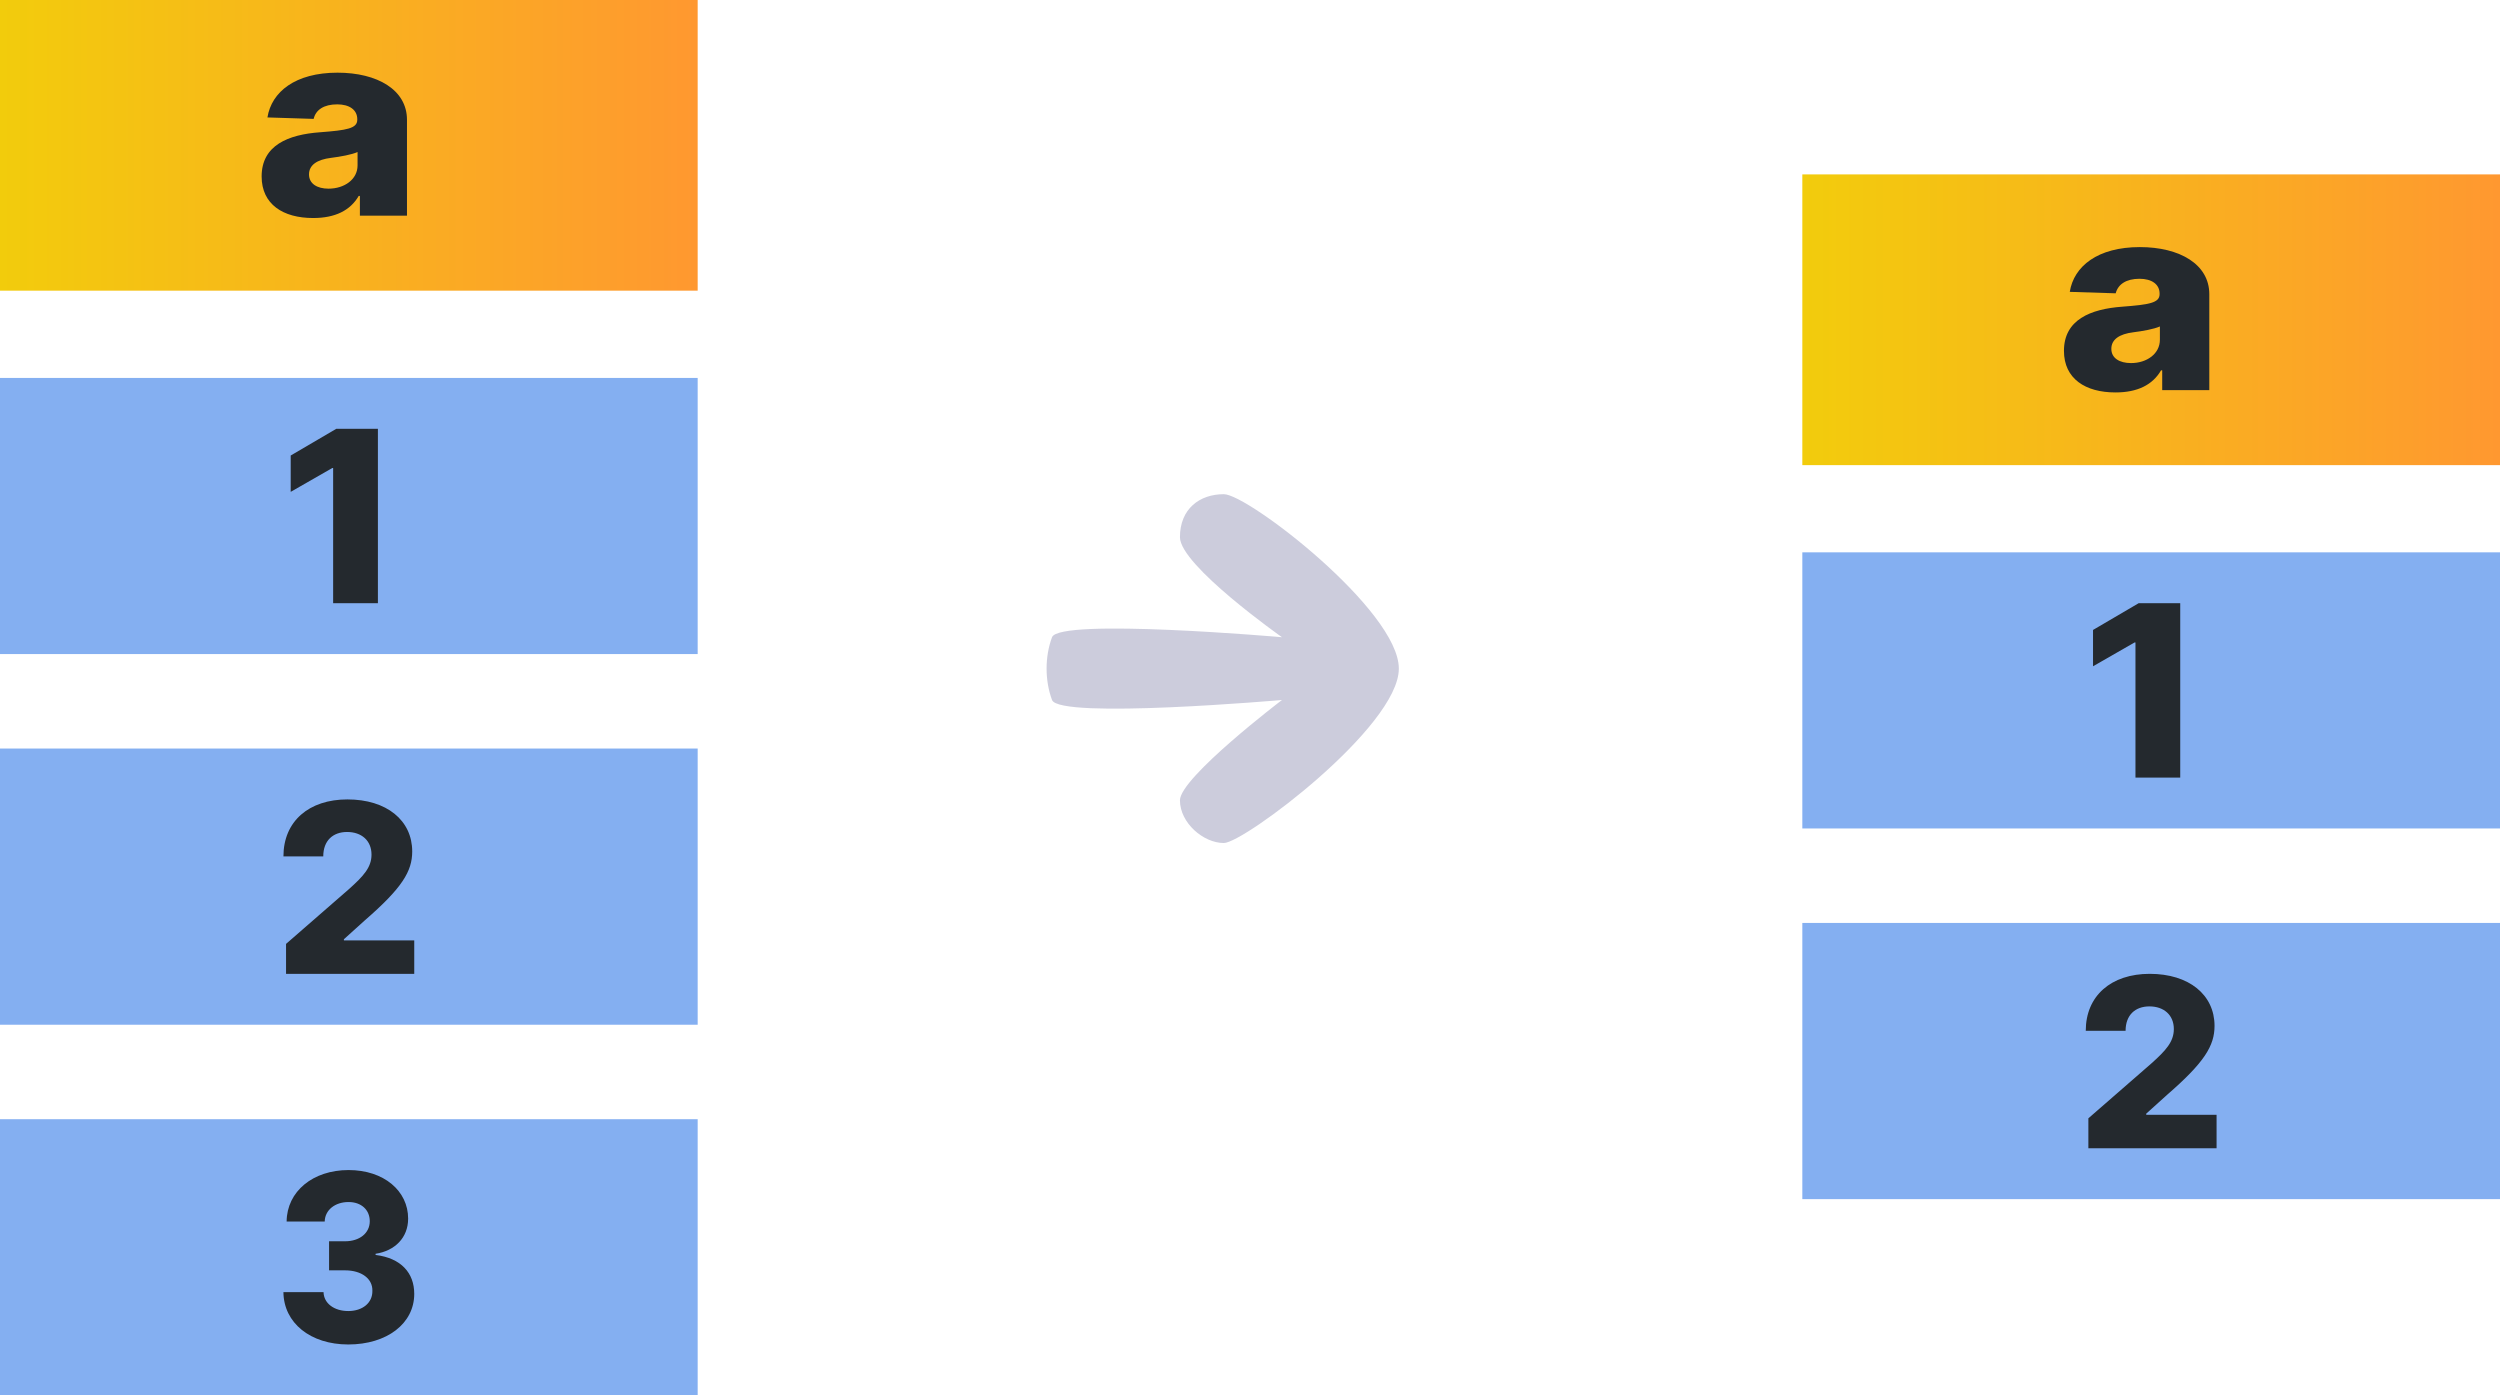 <?xml version="1.0"?>
<svg width="86" height="48" xmlns="http://www.w3.org/2000/svg" xmlns:svg="http://www.w3.org/2000/svg">
 <defs>
  <linearGradient id="paint0_linear_smoothing_dark" x1="0" x2="1" y1="0.5" y2="0.5">
   <stop stop-color="#F2CC0C"/>
   <stop offset="1" stop-color="#FF9830"/>
  </linearGradient>
  <linearGradient id="paint1_linear_smoothing_dark" x1="0" x2="1" y1="0.5" y2="0.5">
   <stop stop-color="#F2CC0C"/>
   <stop offset="1" stop-color="#FF9830"/>
  </linearGradient>
  <clipPath id="clip0_smoothing_dark">
   <rect fill="white" height="48" id="svg_1" width="24"/>
  </clipPath>
  <clipPath id="clip1_smoothing_dark">
   <rect fill="white" height="36" id="svg_2" transform="translate(62 6)" width="24"/>
  </clipPath>
 </defs>
 <g class="layer">
  <title>Layer 1</title>
  <g clip-path="url(#clip0_smoothing_dark)" id="svg_3">
   <path d="m0,0.8l0,9.2l24,0l0,-10l-23,0l-1,0l0,0.8z" fill="url(#paint0_linear_smoothing_dark)" id="svg_4"/>
   <path d="m24,13l-24,0l0,9.5l24,0l0,-9.5z" fill="#84AFF1" id="svg_5"/>
   <path d="m24,25.75l-24,0l0,9.5l24,0l0,-9.5z" fill="#84AFF1" id="svg_6"/>
   <path d="m24,38.5l-24,0l0,9.5l24,0l0,-9.5z" fill="#84AFF1" id="svg_7"/>
   <path d="m13,14.75l-1.43,0l-1.57,0.92l0,1.25l1.43,-0.82l0.03,0l0,4.65l1.54,0l0,-6z" fill="#24292E" id="svg_8"/>
   <path d="m9.84,33.5l4.41,0l0,-1.15l-2.42,0l0,-0.04l0.72,-0.65c1.29,-1.12 1.63,-1.69 1.63,-2.37c0,-1.07 -0.88,-1.79 -2.23,-1.79c-1.32,0 -2.2,0.75 -2.2,1.96l1.37,0c0,-0.54 0.33,-0.84 0.82,-0.84c0.49,0 0.84,0.29 0.84,0.78c0,0.44 -0.28,0.74 -0.77,1.18l-2.17,1.89l0,1.03z" fill="#24292E" id="svg_9"/>
   <path d="m11.98,46.25c1.33,0 2.27,-0.72 2.27,-1.74c0,-0.72 -0.45,-1.23 -1.33,-1.34l0,-0.04c0.66,-0.1 1.12,-0.55 1.12,-1.21c0,-0.95 -0.83,-1.67 -2.05,-1.67c-1.22,0 -2.12,0.73 -2.13,1.77l1.31,0c0.01,-0.4 0.36,-0.67 0.82,-0.67c0.44,0 0.73,0.27 0.73,0.66c0,0.41 -0.35,0.69 -0.85,0.69l-0.55,0l0,1l0.55,0c0.57,0 0.95,0.29 0.94,0.7c0.01,0.42 -0.34,0.7 -0.83,0.7c-0.48,0 -0.84,-0.26 -0.85,-0.65l-1.38,0c0.01,1.06 0.93,1.8 2.23,1.8z" fill="#24292E" id="svg_10"/>
   <path d="m10.77,7.5c0.76,0 1.28,-0.26 1.57,-0.76l0.04,0l0,0.68l1.62,0l0,-3.3c0,-1.03 -1.02,-1.62 -2.39,-1.62c-1.45,0 -2.27,0.66 -2.41,1.54l1.59,0.05c0.07,-0.31 0.35,-0.5 0.81,-0.5c0.42,0 0.69,0.19 0.69,0.51l0,0.02c0,0.3 -0.36,0.36 -1.28,0.43c-1.1,0.08 -2.01,0.45 -2.01,1.52c0,0.96 0.74,1.43 1.77,1.43zm0.53,-1.01c-0.39,0 -0.67,-0.17 -0.67,-0.49c0,-0.32 0.27,-0.51 0.76,-0.57c0.32,-0.04 0.71,-0.11 0.91,-0.2l0,0.46c0,0.48 -0.45,0.8 -1,0.8z" fill="#24292E" id="svg_11"/>
  </g>
  <path d="m42.1,29c0.69,0 6.02,-4 6.02,-6c0,-2 -5.19,-6 -6.02,-6c-0.83,0 -1.51,0.5 -1.51,1.48c0,0.97 3.51,3.44 3.51,3.44c0,0 -7.66,-0.67 -7.91,0c-0.25,0.67 -0.25,1.49 0,2.16c0.25,0.67 7.91,0 7.91,0c0,0 -3.51,2.67 -3.51,3.45c0,0.78 0.81,1.47 1.51,1.47z" fill="#CCCCDC" id="svg_12"/>
  <g clip-path="url(#clip1_smoothing_dark)" id="svg_13" transform="matrix(1 0 0 1 0 0)">
   <path d="m62,6.8l0,9.2l24,0l0,-10l-23,0l-1,0l0,0.8z" fill="url(#paint1_linear_smoothing_dark)" id="svg_14"/>
   <path d="m86,19l-24,0l0,9.5l24,0l0,-9.5z" fill="#84AFF1" id="svg_15"/>
   <path d="m86,31.75l-24,0l0,9.5l24,0l0,-9.5z" fill="#84AFF1" id="svg_16"/>
   <path d="m86,44l-24,0l0,4l24,0l0,-4z" fill="#84AFF1" id="svg_17"/>
   <path d="m75,20.75l-1.43,0l-1.57,0.92l0,1.25l1.43,-0.82l0.03,0l0,4.65l1.54,0l0,-6z" fill="#24292E" id="svg_18"/>
   <path d="m71.84,39.5l4.41,0l0,-1.15l-2.42,0l0,-0.04l0.72,-0.65c1.29,-1.12 1.63,-1.69 1.63,-2.37c0,-1.07 -0.88,-1.79 -2.23,-1.79c-1.32,0 -2.2,0.75 -2.2,1.96l1.37,0c0,-0.54 0.33,-0.84 0.82,-0.84c0.49,0 0.84,0.29 0.84,0.78c0,0.44 -0.28,0.74 -0.77,1.18l-2.17,1.89l0,1.03z" fill="#24292E" id="svg_19"/>
   <path d="m72.77,13.5c0.76,0 1.28,-0.26 1.57,-0.76l0.04,0l0,0.68l1.62,0l0,-3.3c0,-1.03 -1.02,-1.62 -2.39,-1.62c-1.45,0 -2.27,0.66 -2.41,1.54l1.58,0.05c0.08,-0.31 0.36,-0.5 0.82,-0.5c0.42,0 0.69,0.19 0.69,0.51l0,0.02c0,0.3 -0.36,0.36 -1.28,0.43c-1.1,0.08 -2.01,0.45 -2.01,1.52c0,0.96 0.74,1.43 1.77,1.43zm0.54,-1.01c-0.4,0 -0.68,-0.17 -0.68,-0.49c0,-0.32 0.27,-0.51 0.76,-0.57c0.32,-0.04 0.71,-0.11 0.91,-0.2l0,0.46c0,0.48 -0.45,0.8 -0.99,0.8z" fill="#24292E" id="svg_20"/>
  </g>
 </g>
</svg>